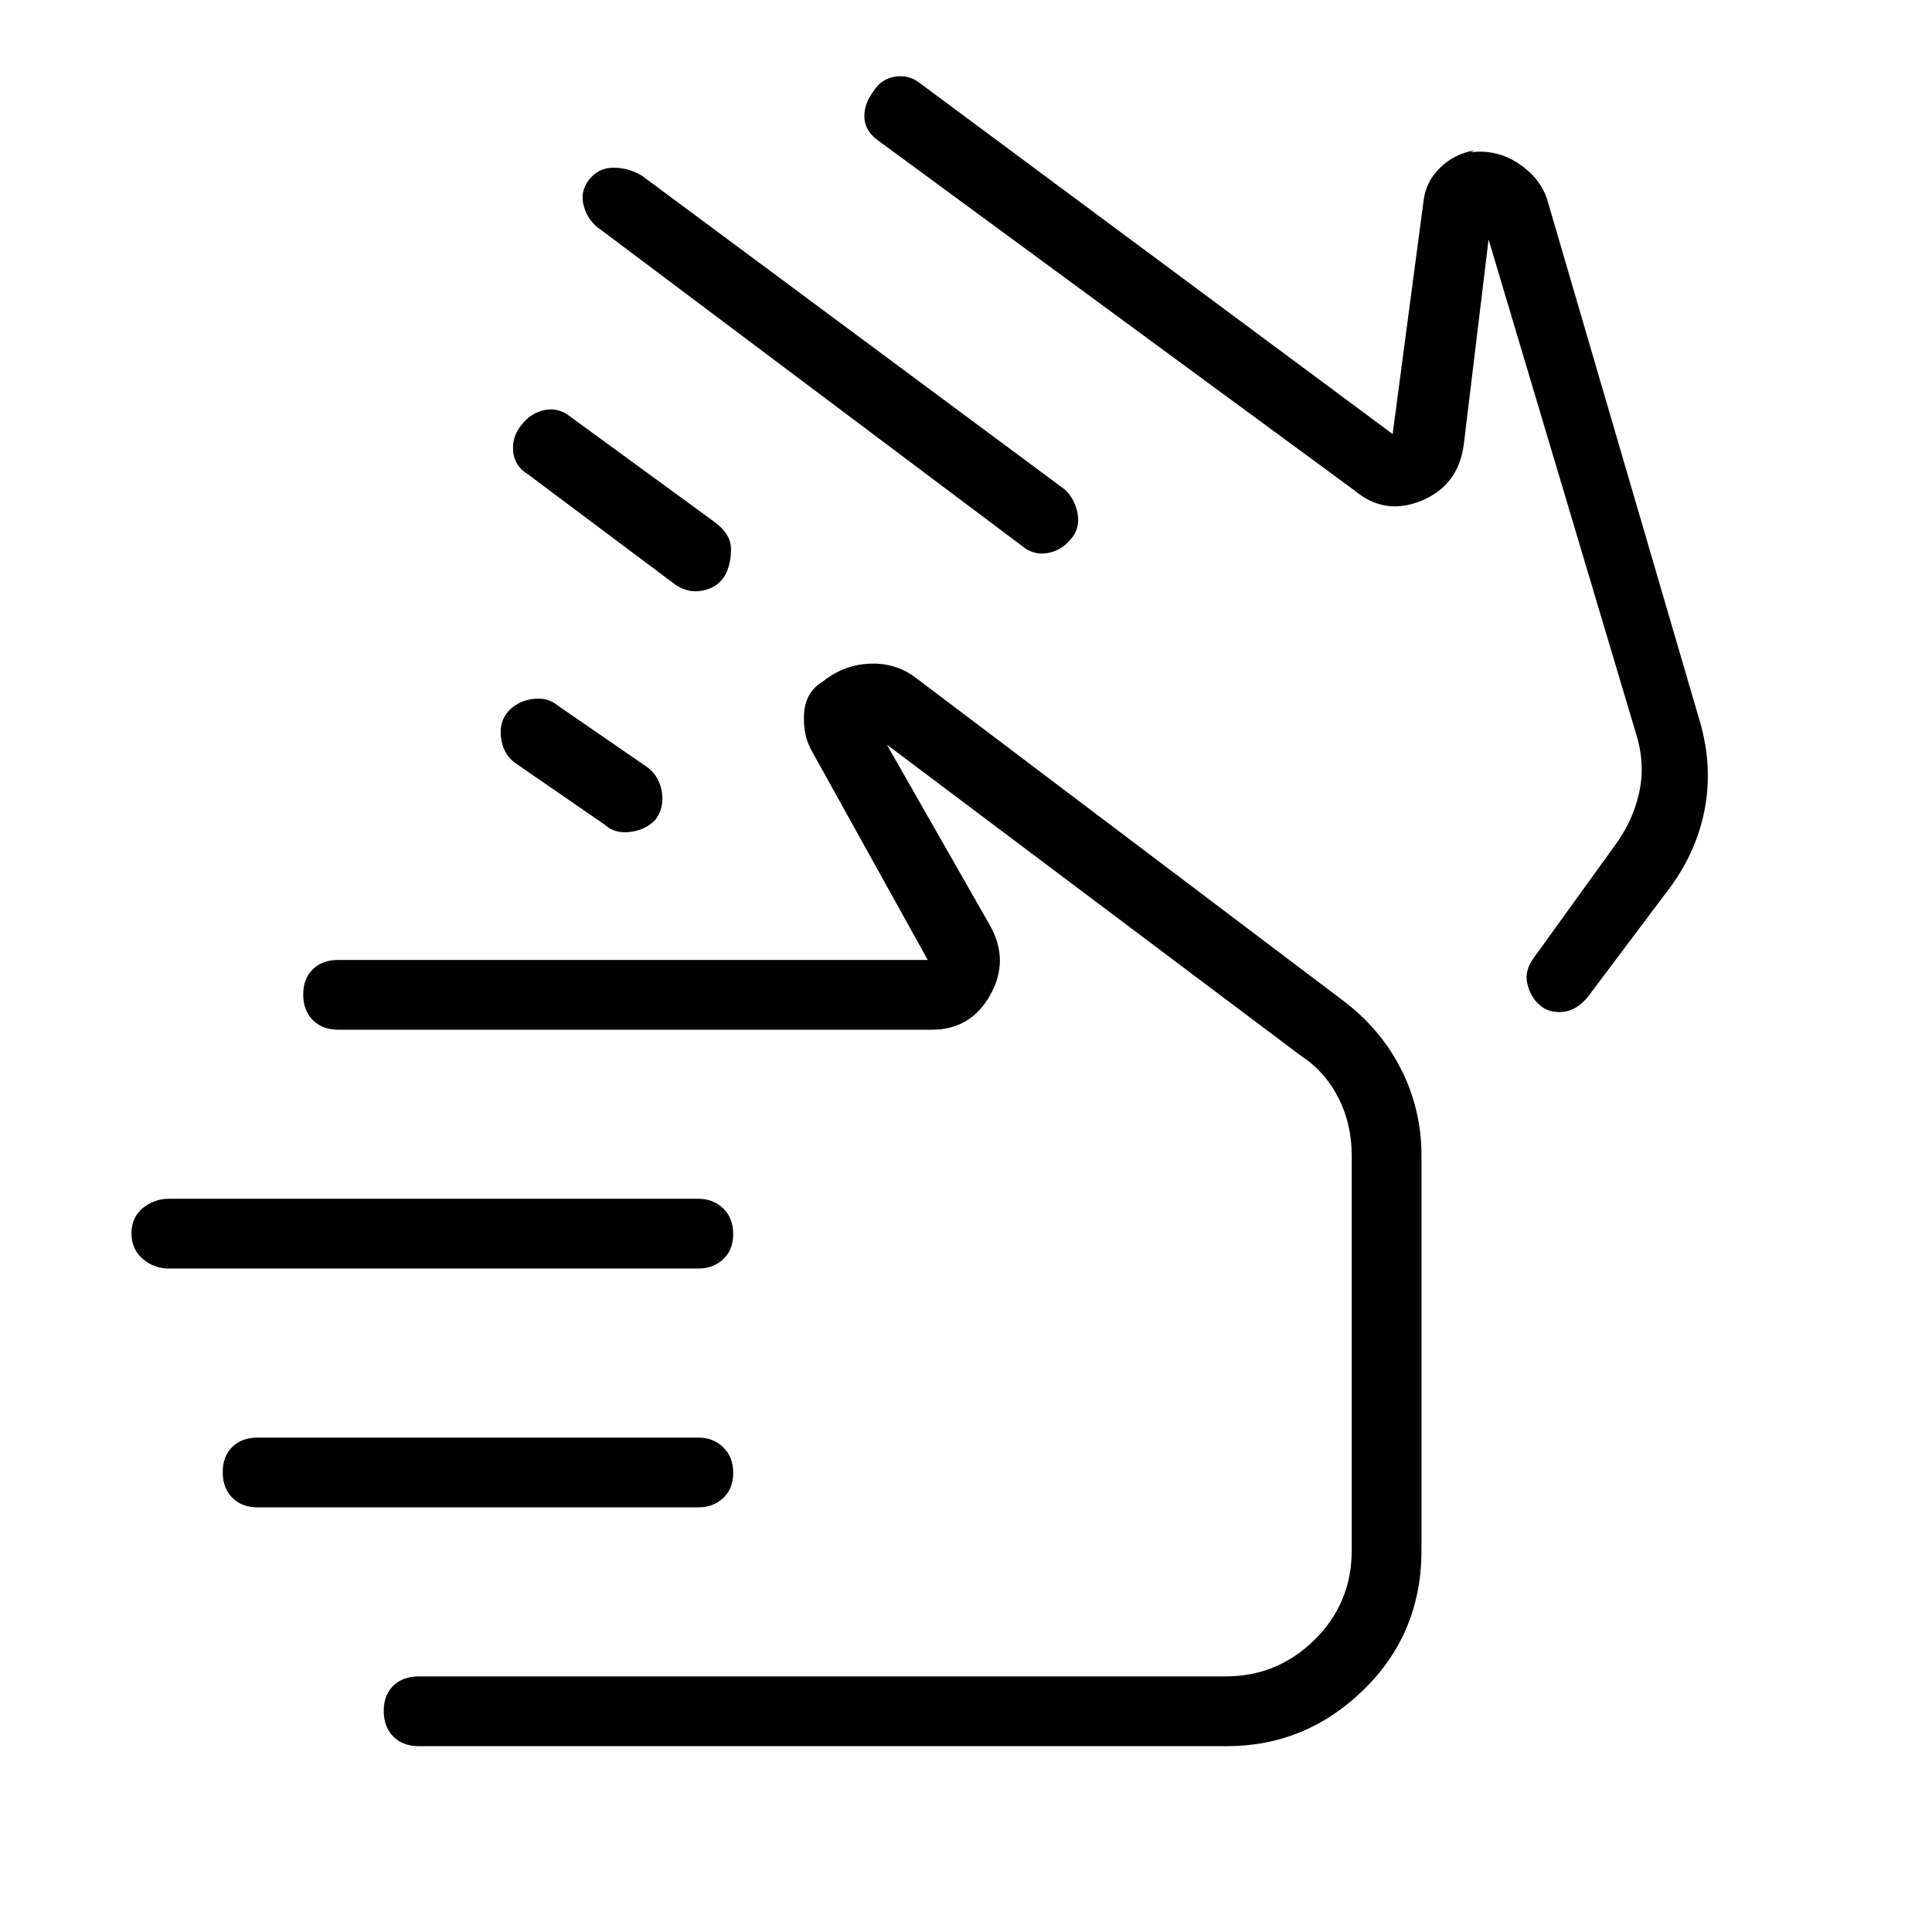 <svg xmlns="http://www.w3.org/2000/svg" height="40" viewBox="0 -960 960 960" width="40"><path d="M298.33-846q-6-4-8.16-11.33-2.17-7.34 2.5-13.34 4.66-6 12.16-6t14.17 4l210.3 156.06q5.03 4.94 6.2 12.16T532-692q-4.67 5.67-11.64 6.83-6.97 1.17-12.77-3.73L298.33-846Zm341 256ZM435.67-890.67q-6-4.66-6.17-11.2-.17-6.54 4.5-12.8 3.9-6.11 10.62-7.22 6.71-1.11 12.05 2.89L692-744.33 707.33-860q1.08-9.61 8.13-16.54 7.04-6.93 17.21-8.79l-2 1q13.33-1.67 24.5 6 11.16 7.66 14.16 19.33L844-603.72q7 22.41 3.4 43.91-3.61 21.5-17.07 40.14l-41.33 55q-5.79 7-12.68 7.5-6.9.5-11.19-3.35-4.54-3.85-6.17-10.57-1.63-6.72 3.37-13.24l39.67-55q9-11.87 12.33-26.11 3.34-14.23-1.16-29.22L739.67-841l-12.34 102q-2.75 20.28-21.04 27.81-18.29 7.52-33.29-5.14L435.67-890.67Zm-351.71 561q-7.39 0-13.01-4.79-5.62-4.8-5.62-12.7 0-7.91 5.62-12.54 5.62-4.63 13.01-4.63H347q7.37 0 12.35 4.79 4.98 4.8 4.98 12.7 0 7.91-4.98 12.54-4.98 4.63-12.35 4.63H83.96ZM127.99-211q-7.82 0-12.57-4.8-4.75-4.79-4.75-12.7 0-7.9 4.75-12.53 4.75-4.64 12.57-4.64H347q7.37 0 12.35 4.8 4.98 4.8 4.98 12.7 0 7.9-4.98 12.54Q354.37-211 347-211H127.99Zm80.32 118.67q-8.14 0-12.89-4.8t-4.75-12.7q0-7.9 4.75-12.54 4.75-4.63 12.89-4.63H609q25.77 0 44.22-18.22 18.45-18.21 18.45-44.45v-196q0-15.84-6.67-28.92-6.67-13.08-18.85-21L440.67-590 492-500q9.67 17.33 0 34.5t-29 17.17H168.22q-8.05 0-12.8-4.8t-4.75-12.7q0-7.9 4.75-12.54Q160.17-483 168-483h293l-57.33-103.33Q399-594 399.51-604.9q.51-10.91 8.82-16.1l-.33.33q10.33-8.66 23.17-9.5Q444-631 454-624l212.67 160.67q19.05 14.15 29.36 34.3 10.3 20.14 10.3 43.36v196q0 41.23-28.72 69.28-28.72 28.06-68.23 28.06H208.31Zm310.02-192.34Zm-265.66-322q4.66-5 12-6 7.33-1 12.45 3.23l45 31q5.75 4.7 6.82 12.4 1.06 7.71-3.27 13.37-4.94 5.14-12.65 6.07-7.7.93-12.69-3.73l-45-31q-5.48-4.54-6.4-12.32-.93-7.78 3.74-13.02Zm9.66-117.66q-6.66-4-7.33-11.3-.67-7.3 4-13.04 4.57-6.11 11.53-7.55 6.95-1.45 12.8 3.22L355-700.67q8.13 5.96 8.23 13.31.1 7.36-2.85 13.03-3.63 6.33-11.5 7.83Q341-665 334-670.67l-71.67-53.66Z"/></svg>